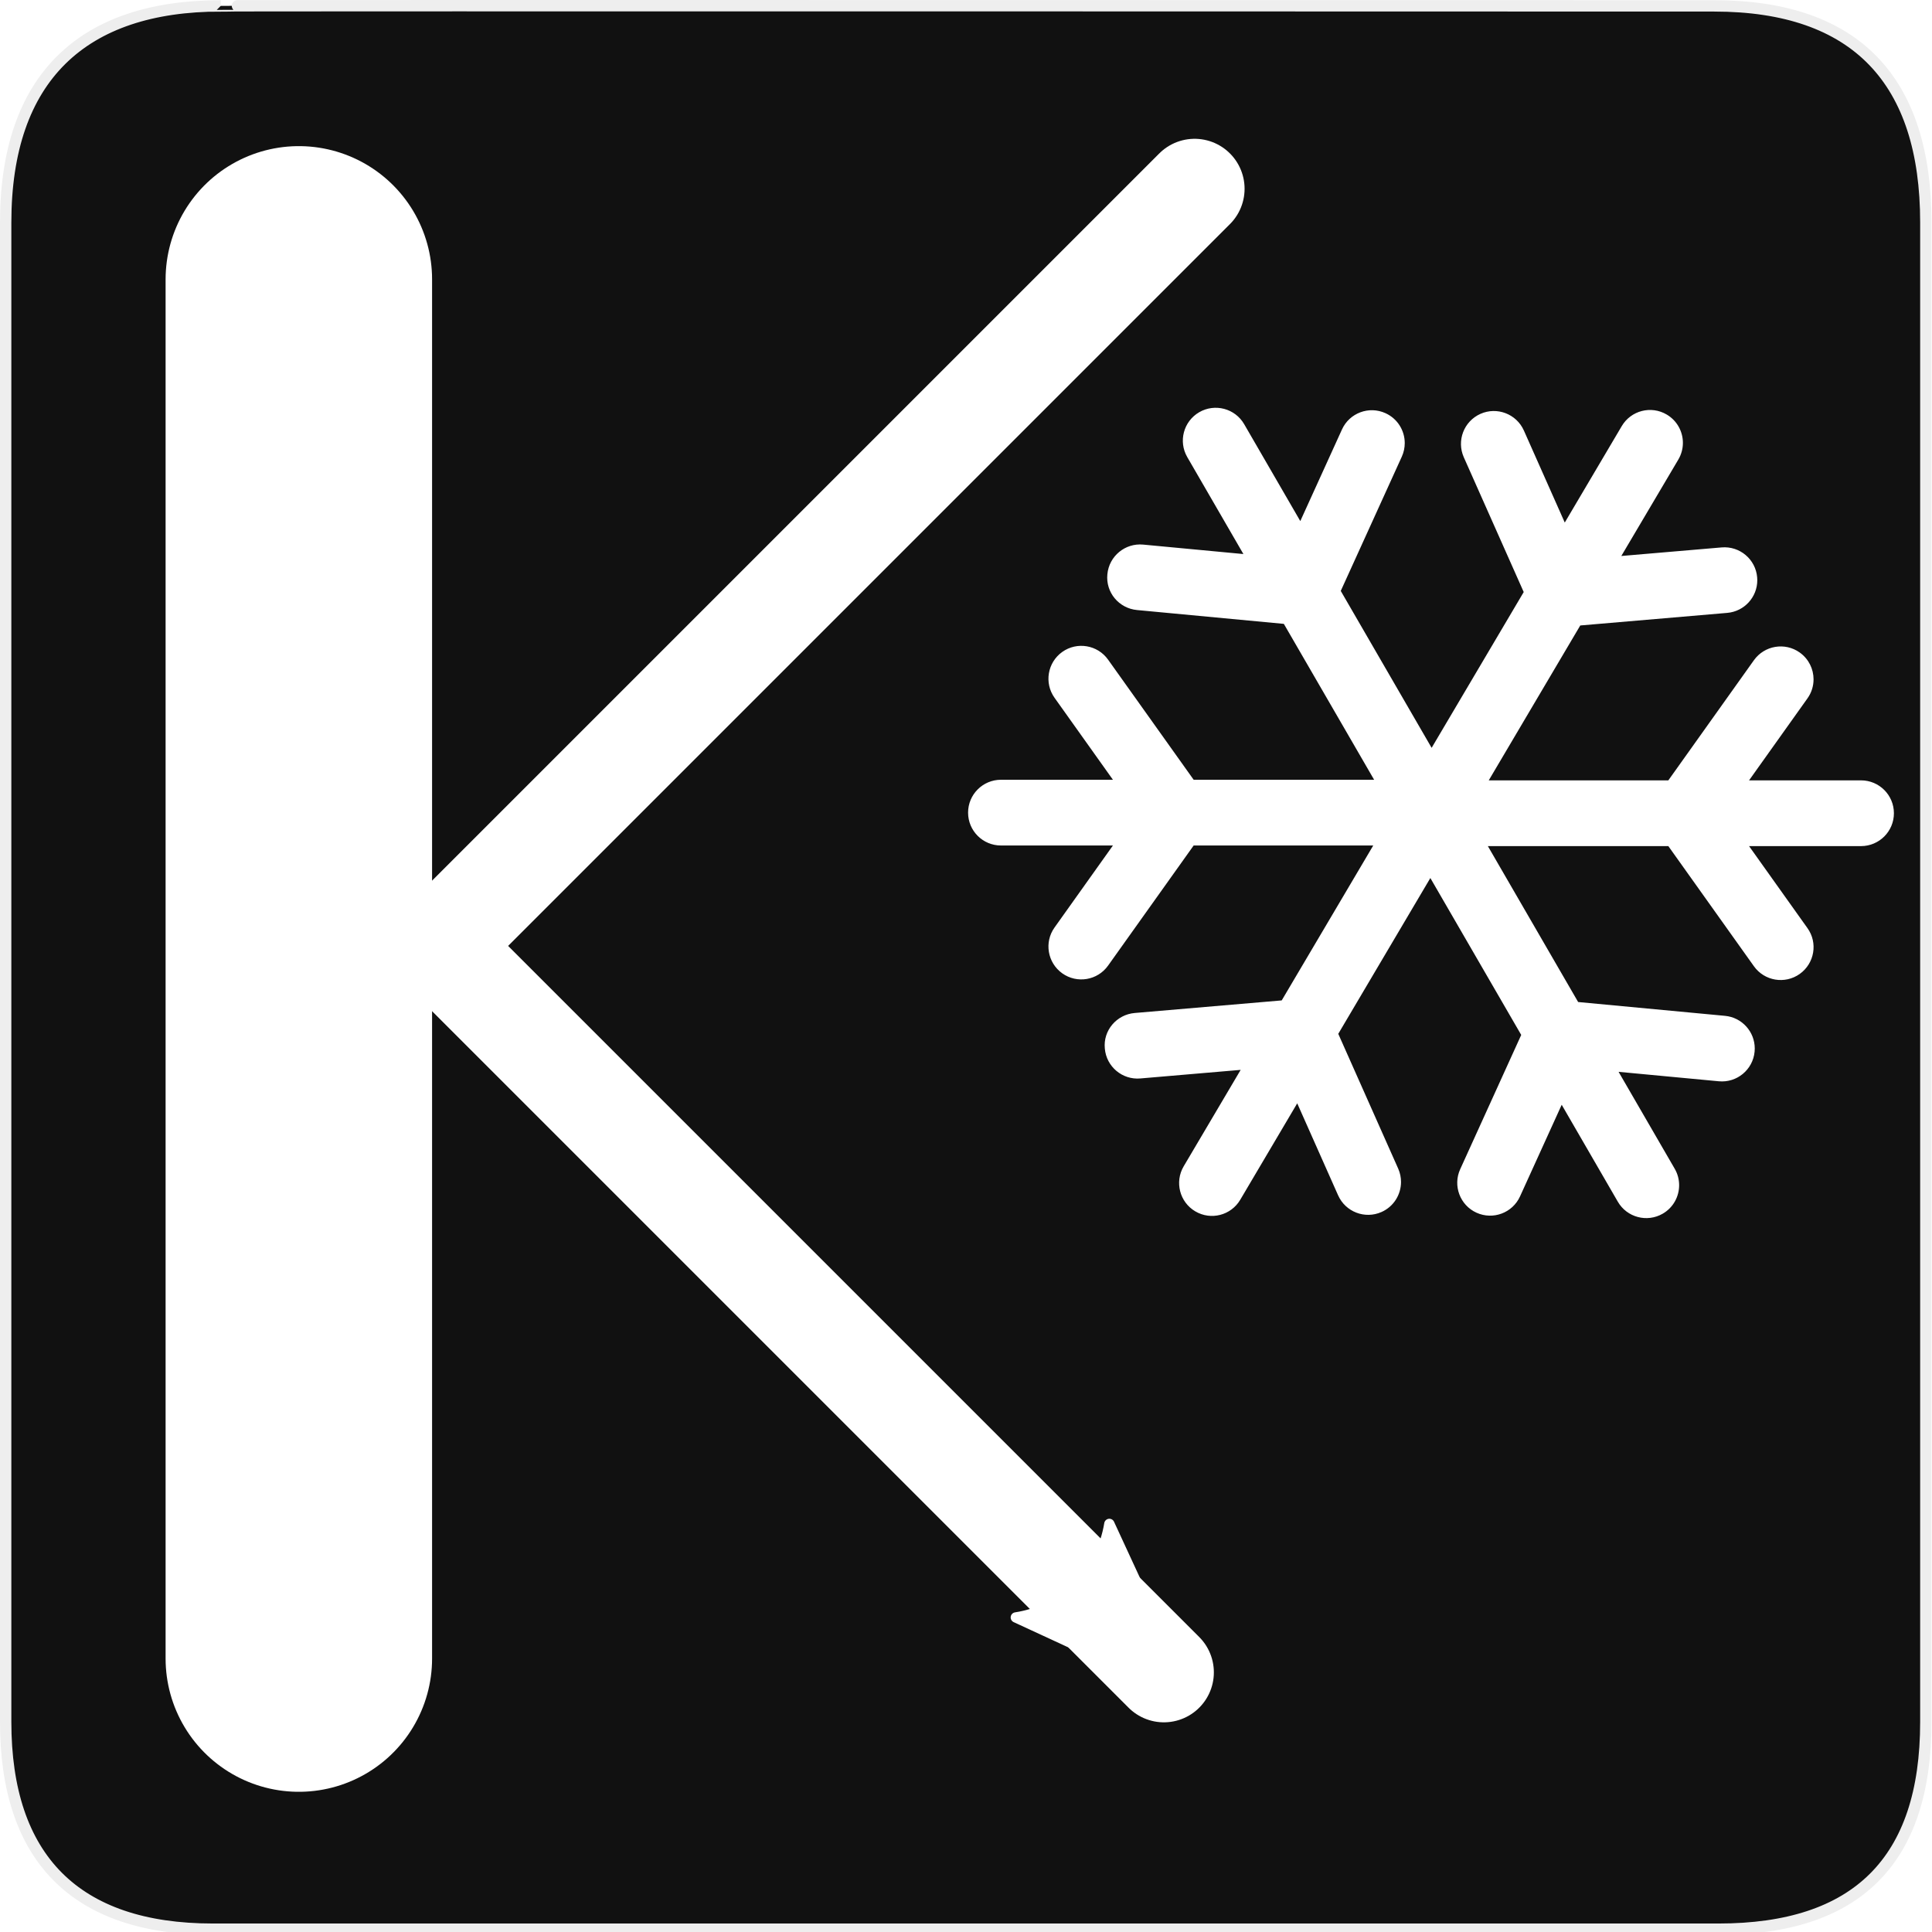 <?xml version="1.0" encoding="UTF-8" standalone="no"?>
<!-- Created with Inkscape (http://www.inkscape.org/) -->

<svg
   xmlns:dc="http://purl.org/dc/elements/1.1/"
   xmlns:cc="http://creativecommons.org/ns#"
   xmlns:rdf="http://www.w3.org/1999/02/22-rdf-syntax-ns#"
   xmlns:svg="http://www.w3.org/2000/svg"
   xmlns="http://www.w3.org/2000/svg"
   xmlns:sodipodi="http://sodipodi.sourceforge.net/DTD/sodipodi-0.dtd"
   xmlns:inkscape="http://www.inkscape.org/namespaces/inkscape"
   version="1.0"
   width="580"
   height="580"
   id="svg2"
   sodipodi:version="0.32"
   inkscape:version="0.91 r"
   sodipodi:docname="insulation.svg"
   inkscape:output_extension="org.inkscape.output.svg.inkscape">
  <sodipodi:namedview
     inkscape:window-height="739"
     inkscape:window-width="1332"
     inkscape:pageshadow="2"
     inkscape:pageopacity="0.0"
     guidetolerance="10.0"
     gridtolerance="10.0"
     objecttolerance="10.0"
     borderopacity="1.0"
     bordercolor="#666666"
     pagecolor="#ffffff"
     id="base"
     inkscape:zoom="0.23041928"
     inkscape:cx="-442.90476"
     inkscape:cy="8.4041396"
     inkscape:window-x="34"
     inkscape:window-y="1024"
     inkscape:current-layer="svg2"
     showgrid="false"
     inkscape:window-maximized="1" />
  <defs
     id="defs4">
    <marker
       inkscape:stockid="Arrow2Mend"
       orient="auto"
       refY="0.0"
       refX="0.0"
       id="Arrow2Mend"
       style="overflow:visible;"
       inkscape:isstock="true">
      <path
         id="path4175"
         style="fill-rule:evenodd;stroke-width:0.625;stroke-linejoin:round;stroke:#ffffff;stroke-opacity:1;fill:#ffffff;fill-opacity:1"
         d="M 8.719,4.034 L -2.207,0.016 L 8.719,-4.002 C 6.973,-1.63 6.983,1.616 8.719,4.034 z "
         transform="scale(0.6) rotate(180) translate(0,0)" />
    </marker>
    <marker
       inkscape:stockid="Arrow1Send"
       orient="auto"
       refY="0.0"
       refX="0.0"
       id="Arrow1Send"
       style="overflow:visible;"
       inkscape:isstock="true">
      <path
         id="path4163"
         d="M 0.0,0.0 L 5.0,-5.0 L -12.5,0.0 L 5.0,5.0 L 0.0,0.0 z "
         style="fill-rule:evenodd;stroke:#ffffff;stroke-width:1pt;stroke-opacity:1;fill:#ffffff;fill-opacity:1"
         transform="scale(0.2) rotate(180) translate(6,0)" />
    </marker>
    <marker
       inkscape:stockid="Arrow1Mend"
       orient="auto"
       refY="0.0"
       refX="0.0"
       id="Arrow1Mend"
       style="overflow:visible;"
       inkscape:isstock="true">
      <path
         id="path4157"
         d="M 0.0,0.0 L 5.0,-5.0 L -12.5,0.0 L 5.0,5.0 L 0.0,0.0 z "
         style="fill-rule:evenodd;stroke:#ffffff;stroke-width:1pt;stroke-opacity:1;fill:#ffffff;fill-opacity:1"
         transform="scale(0.4) rotate(180) translate(10,0)" />
    </marker>
    <marker
       inkscape:stockid="Arrow1Lend"
       orient="auto"
       refY="0.0"
       refX="0.0"
       id="Arrow1Lend"
       style="overflow:visible;"
       inkscape:isstock="true">
      <path
         id="path4151"
         d="M 0.0,0.0 L 5.0,-5.0 L -12.5,0.0 L 5.0,5.0 L 0.0,0.0 z "
         style="fill-rule:evenodd;stroke:#ffffff;stroke-width:1pt;stroke-opacity:1;fill:#ffffff;fill-opacity:1"
         transform="scale(0.8) rotate(180) translate(12.5,0)" />
    </marker>
    <inkscape:perspective
       sodipodi:type="inkscape:persp3d"
       inkscape:vp_x="0 : 290 : 1"
       inkscape:vp_y="0 : 1000 : 0"
       inkscape:vp_z="580 : 290 : 1"
       inkscape:persp3d-origin="290 : 193.33333 : 1"
       id="perspective2441" />
    <inkscape:perspective
       id="perspective3452"
       inkscape:persp3d-origin="30 : 20 : 1"
       inkscape:vp_z="60 : 30 : 1"
       inkscape:vp_y="0 : 1000 : 0"
       inkscape:vp_x="0 : 30 : 1"
       sodipodi:type="inkscape:persp3d" />
  </defs>
  <g
     id="g1327">
    <path
       d="M 66.275,1.768 C 24.94,1.768 1.704,23.139 1.704,66.804 L 1.704,516.927 C 1.704,557.771 22.599,579.156 63.896,579.156 L 515.92,579.156 C 557.227,579.156 578.149,558.841 578.149,516.927 L 578.149,66.804 C 578.149,24.203 557.227,1.768 514.628,1.768 C 514.624,1.768 66.133,1.625 66.275,1.768 z "
       style="fill:#111;stroke:#eee;stroke-width:3.408"
       id="path1329" />
  </g>
  <path
     style="fill:#ffffff"
     inkscape:connector-curvature="0"
     d="m 568.567,244.136 c 0,-5.444 -4.424,-9.867 -9.867,-9.867 l -33.619,0 17.529,-24.608 c 1.24,-1.735 1.832,-3.732 1.832,-5.714 0,-3.09 -1.441,-6.12 -4.145,-8.05 -4.441,-3.162 -10.6,-2.125 -13.762,2.313 l -25.689,36.06 -53.912,0 27.473,-46.498 44.117,-3.777 c 5.148,-0.436 9.027,-4.746 9.027,-9.814 0,-0.286 -0.008,-0.567 -0.039,-0.856 -0.457,-5.429 -5.24,-9.454 -10.669,-8.985 l -30.113,2.572 17.115,-28.949 c 0.93,-1.581 1.373,-3.304 1.373,-5.012 0,-3.375 -1.738,-6.661 -4.852,-8.497 -4.689,-2.778 -10.738,-1.224 -13.508,3.469 l -17.104,28.952 -12.273,-27.624 c -2.219,-4.975 -8.055,-7.22 -13.029,-5.009 -4.971,2.215 -7.225,8.028 -5.012,13.029 l 17.988,40.468 -27.642,46.772 -27.281,-47.11 18.322,-40.295 c 0.601,-1.322 0.887,-2.715 0.887,-4.085 0,-3.748 -2.145,-7.329 -5.786,-8.981 -4.96,-2.26 -10.81,-0.064 -13.063,4.896 l -12.507,27.5 -16.851,-29.095 c -2.729,-4.716 -8.771,-6.319 -13.487,-3.593 -4.716,2.741 -6.327,8.756 -3.593,13.483 l 16.851,29.099 -30.09,-2.835 c -5.429,-0.511 -10.235,3.469 -10.746,8.898 -0.556,5.444 3.466,10.239 8.895,10.746 l 44.083,4.153 27.102,46.798 -54.177,0 -25.693,-36.06 c -3.162,-4.438 -9.319,-5.467 -13.757,-2.313 -4.438,3.173 -5.474,9.331 -2.313,13.765 l 17.527,24.608 -33.615,0 c -5.448,0 -9.868,4.423 -9.868,9.868 0,5.452 4.419,9.867 9.868,9.867 l 33.615,0 -17.527,24.615 c -3.161,4.416 -2.125,10.586 2.313,13.758 4.438,3.162 10.596,2.125 13.757,-2.313 l 25.693,-36.061 53.914,0 -27.478,46.506 -44.117,3.777 c -5.437,0.457 -9.537,5.242 -8.985,10.67 0.455,5.43 5.238,9.455 10.667,8.982 l 30.113,-2.576 -17.11,28.956 c -2.76,4.68 -1.216,10.738 3.477,13.51 4.689,2.779 10.738,1.224 13.509,-3.477 l 17.103,-28.946 12.274,27.618 c 2.219,4.982 8.054,7.222 13.028,5.008 3.676,-1.629 5.857,-5.242 5.857,-9.023 0,-1.332 -0.267,-2.699 -0.849,-4.006 l -17.988,-40.459 27.642,-46.776 27.281,47.106 -18.318,40.303 c -2.26,4.947 -0.068,10.816 4.893,13.066 4.963,2.252 10.816,0.063 13.066,-4.896 l 12.51,-27.508 16.852,29.104 c 2.729,4.714 8.771,6.318 13.486,3.589 3.162,-1.832 4.918,-5.14 4.918,-8.542 0,-1.689 -0.424,-3.383 -1.328,-4.941 l -16.852,-29.098 30.09,2.834 c 5.43,0.516 10.24,-3.473 10.746,-8.902 0.037,-0.307 0.045,-0.623 0.045,-0.938 0,-5.025 -3.826,-9.324 -8.935,-9.805 l -44.088,-4.148 -27.102,-46.806 54.18,0 25.689,36.06 c 3.162,4.438 9.32,5.475 13.762,2.313 4.445,-3.168 5.486,-9.342 2.313,-13.756 l -17.529,-24.616 33.619,0 c 5.443,-0.003 9.867,-4.418 9.867,-9.871 z"
     id="path11" />
  <path
     style="fill:none;fill-rule:evenodd;stroke:#ffffff;stroke-width:80;stroke-linecap:round;stroke-linejoin:miter;stroke-miterlimit:4;stroke-dasharray:none;stroke-opacity:1"
     d="m 89.713,83.868 0,414.044"
     id="path4140"
     inkscape:connector-curvature="0"
     sodipodi:nodetypes="cc" />
  <path
     style="fill:none;fill-rule:evenodd;stroke:#ffffff;stroke-width:30;stroke-linecap:round;stroke-linejoin:miter;stroke-miterlimit:4;stroke-dasharray:none;stroke-opacity:1;marker-end:url(#Arrow2Mend)"
     d="M 358.631,56.669 131.328,283.972 349.408,502.053"
     id="path4142"
     inkscape:connector-curvature="0"
     sodipodi:nodetypes="ccc" />
</svg>
